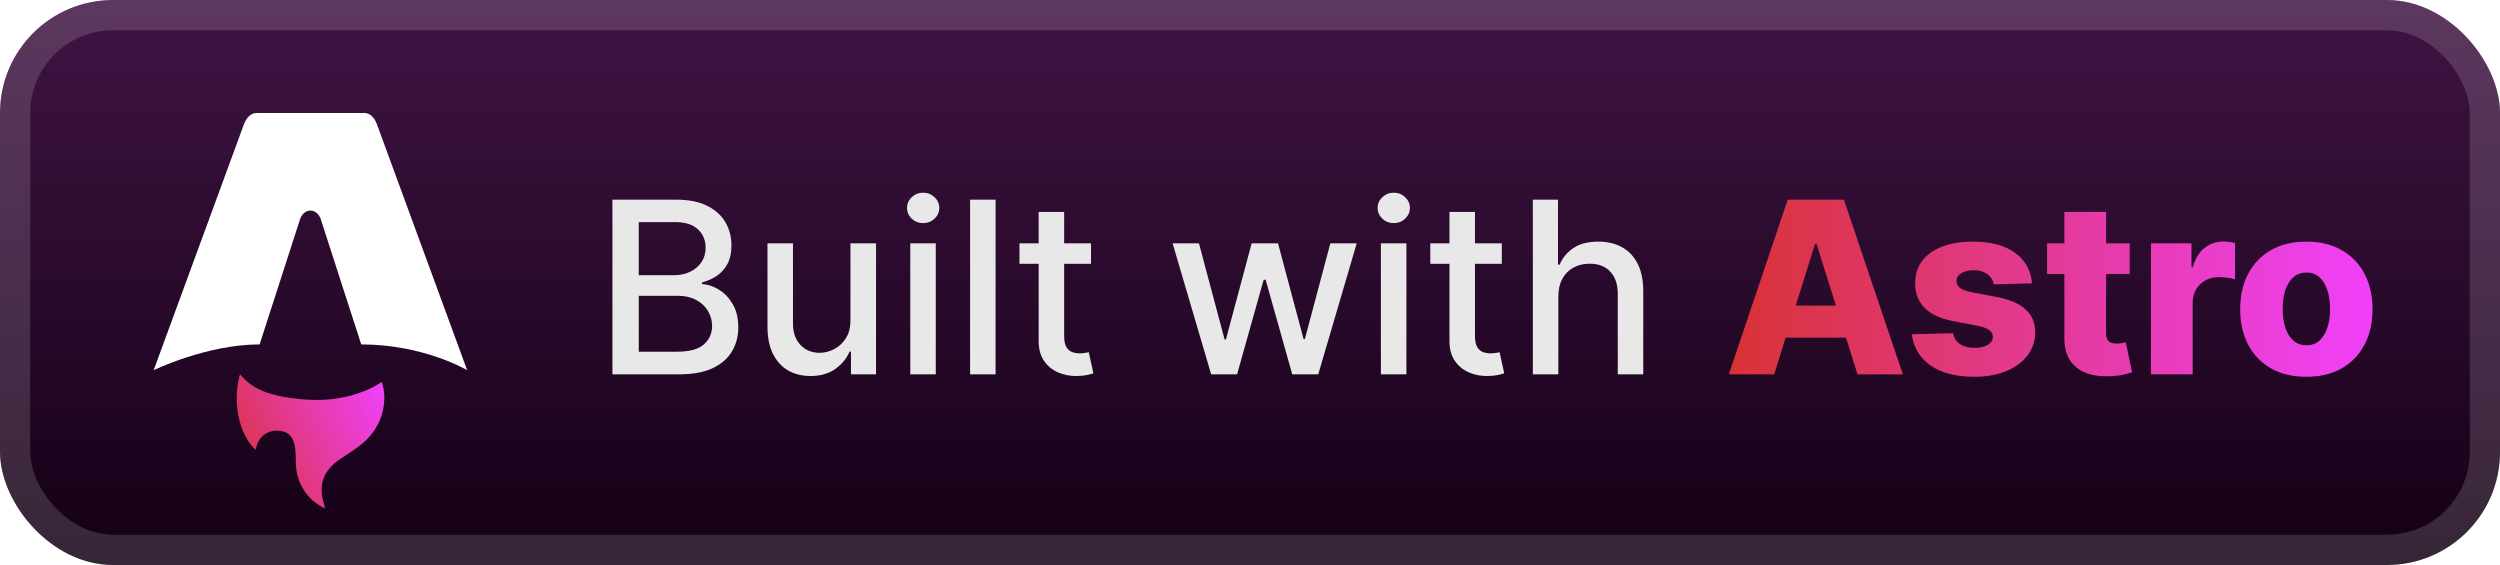 <svg width="177" height="40" viewBox="0 0 177 40" fill="none" xmlns="http://www.w3.org/2000/svg">
<g clip-path="url(#clip0_1_56)">
<rect width="177.001" height="40.001" rx="8" fill="url(#paint0_linear_1_56)"/>
<g filter="url(#filter0_d_1_56)">
<g clip-path="url(#clip1_1_56)">
<path d="M18.098 31.849C16.833 30.692 16.464 28.263 16.991 26.503C17.905 27.613 19.171 27.964 20.482 28.163C22.507 28.469 24.495 28.354 26.376 27.429C26.591 27.323 26.79 27.182 27.025 27.039C27.202 27.551 27.248 28.068 27.186 28.594C27.036 29.875 26.398 30.865 25.384 31.616C24.979 31.916 24.55 32.184 24.131 32.467C22.844 33.336 22.496 34.356 22.98 35.839C22.991 35.876 23.001 35.912 23.027 36C22.37 35.706 21.89 35.278 21.525 34.715C21.139 34.121 20.955 33.464 20.945 32.753C20.941 32.407 20.941 32.058 20.894 31.716C20.78 30.885 20.39 30.512 19.654 30.491C18.899 30.469 18.302 30.936 18.144 31.671C18.132 31.727 18.114 31.783 18.097 31.848L18.098 31.849Z" fill="url(#paint1_linear_1_56)"/>
<path d="M10.879 26.21C10.879 26.21 14.624 24.385 18.38 24.385L21.212 15.62C21.318 15.196 21.628 14.908 21.977 14.908C22.327 14.908 22.637 15.196 22.743 15.62L25.575 24.385C30.023 24.385 33.076 26.21 33.076 26.21C33.076 26.21 26.714 8.877 26.702 8.842C26.519 8.33 26.211 8 25.795 8H18.16C17.745 8 17.449 8.33 17.254 8.842C17.24 8.877 10.879 26.21 10.879 26.21Z" fill="white"/>
</g>
</g>
<g filter="url(#filter1_d_1_56)">
<path d="M43.36 26.501V14.137H47.887C48.765 14.137 49.491 14.282 50.067 14.572C50.642 14.857 51.073 15.246 51.359 15.737C51.644 16.224 51.787 16.773 51.787 17.385C51.787 17.9 51.693 18.335 51.504 18.689C51.314 19.039 51.061 19.321 50.743 19.534C50.429 19.743 50.083 19.896 49.705 19.993V20.114C50.115 20.134 50.516 20.267 50.906 20.512C51.3 20.753 51.626 21.098 51.884 21.544C52.141 21.991 52.27 22.534 52.27 23.174C52.27 23.806 52.121 24.374 51.824 24.877C51.53 25.376 51.075 25.772 50.459 26.066C49.843 26.356 49.057 26.501 48.099 26.501H43.36ZM45.225 24.901H47.918C48.811 24.901 49.451 24.728 49.837 24.382C50.224 24.036 50.417 23.603 50.417 23.084C50.417 22.693 50.318 22.335 50.121 22.009C49.924 21.683 49.642 21.424 49.276 21.23C48.914 21.037 48.483 20.941 47.984 20.941H45.225V24.901ZM45.225 19.486H47.724C48.143 19.486 48.519 19.405 48.853 19.244C49.191 19.083 49.459 18.858 49.656 18.568C49.858 18.274 49.958 17.928 49.958 17.53C49.958 17.019 49.779 16.59 49.421 16.244C49.063 15.898 48.513 15.725 47.773 15.725H45.225V19.486ZM60.212 22.655V17.228H62.023V26.501H60.248V24.895H60.151C59.938 25.39 59.596 25.802 59.125 26.132C58.658 26.458 58.077 26.621 57.38 26.621C56.785 26.621 56.258 26.491 55.799 26.229C55.344 25.963 54.986 25.571 54.724 25.052C54.467 24.533 54.338 23.891 54.338 23.126V17.228H56.143V22.909C56.143 23.541 56.318 24.044 56.668 24.418C57.018 24.792 57.473 24.979 58.032 24.979C58.37 24.979 58.707 24.895 59.041 24.726C59.379 24.557 59.658 24.301 59.88 23.959C60.105 23.617 60.216 23.182 60.212 22.655ZM64.448 26.501V17.228H66.253V26.501H64.448ZM65.36 15.797C65.046 15.797 64.776 15.693 64.551 15.483C64.329 15.27 64.219 15.016 64.219 14.723C64.219 14.425 64.329 14.171 64.551 13.962C64.776 13.749 65.046 13.642 65.36 13.642C65.674 13.642 65.941 13.749 66.163 13.962C66.388 14.171 66.501 14.425 66.501 14.723C66.501 15.016 66.388 15.27 66.163 15.483C65.941 15.693 65.674 15.797 65.36 15.797ZM70.487 14.137V26.501H68.682V14.137H70.487ZM77.243 17.228V18.677H72.178V17.228H77.243ZM73.537 15.006H75.342V23.778C75.342 24.128 75.394 24.392 75.499 24.569C75.603 24.742 75.738 24.861 75.903 24.925C76.072 24.985 76.255 25.016 76.453 25.016C76.597 25.016 76.724 25.006 76.833 24.985C76.942 24.965 77.026 24.949 77.087 24.937L77.412 26.428C77.308 26.468 77.159 26.509 76.966 26.549C76.773 26.593 76.531 26.617 76.241 26.621C75.766 26.63 75.324 26.545 74.913 26.368C74.503 26.191 74.171 25.917 73.917 25.547C73.664 25.177 73.537 24.712 73.537 24.152V15.006ZM85.749 26.501L83.021 17.228H84.886L86.703 24.038H86.794L88.617 17.228H90.483L92.294 24.007H92.384L94.189 17.228H96.055L93.332 26.501H91.491L89.607 19.806H89.468L87.585 26.501H85.749ZM97.767 26.501V17.228H99.573V26.501H97.767ZM98.679 15.797C98.365 15.797 98.096 15.693 97.87 15.483C97.649 15.27 97.538 15.016 97.538 14.723C97.538 14.425 97.649 14.171 97.87 13.962C98.096 13.749 98.365 13.642 98.679 13.642C98.993 13.642 99.261 13.749 99.482 13.962C99.707 14.171 99.82 14.425 99.82 14.723C99.82 15.016 99.707 15.27 99.482 15.483C99.261 15.693 98.993 15.797 98.679 15.797ZM106.329 17.228V18.677H101.264V17.228H106.329ZM102.623 15.006H104.428V23.778C104.428 24.128 104.48 24.392 104.585 24.569C104.689 24.742 104.824 24.861 104.989 24.925C105.158 24.985 105.341 25.016 105.539 25.016C105.683 25.016 105.81 25.006 105.919 24.985C106.028 24.965 106.112 24.949 106.172 24.937L106.498 26.428C106.394 26.468 106.245 26.509 106.052 26.549C105.859 26.593 105.617 26.617 105.327 26.621C104.852 26.63 104.41 26.545 103.999 26.368C103.589 26.191 103.257 25.917 103.003 25.547C102.75 25.177 102.623 24.712 102.623 24.152V15.006ZM110.33 20.995V26.501H108.525V14.137H110.306V18.737H110.421C110.638 18.238 110.97 17.842 111.417 17.548C111.864 17.254 112.447 17.107 113.168 17.107C113.804 17.107 114.359 17.238 114.834 17.5C115.313 17.761 115.683 18.152 115.945 18.671C116.21 19.186 116.343 19.83 116.343 20.603V26.501H114.538V20.82C114.538 20.14 114.363 19.613 114.013 19.238C113.663 18.86 113.176 18.671 112.552 18.671C112.125 18.671 111.743 18.761 111.405 18.942C111.071 19.124 110.807 19.389 110.614 19.739C110.425 20.085 110.33 20.504 110.33 20.995Z" fill="#E8E8E8"/>
<path d="M125.611 26.501H122.4L126.571 14.137H130.55L134.721 26.501H131.51L128.606 17.252H128.509L125.611 26.501ZM125.183 21.635H131.896V23.905H125.183V21.635ZM143.866 20.059L141.155 20.132C141.127 19.939 141.05 19.767 140.926 19.619C140.801 19.466 140.638 19.347 140.437 19.262C140.239 19.174 140.01 19.13 139.748 19.13C139.406 19.13 139.115 19.198 138.873 19.335C138.636 19.472 138.519 19.657 138.523 19.89C138.519 20.071 138.591 20.228 138.74 20.361C138.893 20.494 139.165 20.601 139.555 20.681L141.342 21.019C142.268 21.196 142.956 21.49 143.407 21.901C143.862 22.311 144.091 22.854 144.095 23.53C144.091 24.166 143.902 24.72 143.528 25.191C143.157 25.662 142.65 26.028 142.006 26.289C141.362 26.547 140.626 26.676 139.797 26.676C138.473 26.676 137.428 26.404 136.664 25.861C135.903 25.313 135.468 24.581 135.36 23.663L138.275 23.591C138.34 23.929 138.507 24.186 138.776 24.364C139.046 24.541 139.39 24.629 139.809 24.629C140.187 24.629 140.495 24.559 140.732 24.418C140.97 24.277 141.091 24.09 141.095 23.857C141.091 23.647 140.998 23.48 140.817 23.355C140.636 23.227 140.352 23.126 139.966 23.054L138.348 22.746C137.418 22.577 136.726 22.265 136.271 21.81C135.816 21.351 135.591 20.768 135.595 20.059C135.591 19.439 135.756 18.91 136.09 18.472C136.424 18.029 136.899 17.691 137.515 17.457C138.131 17.224 138.857 17.107 139.694 17.107C140.95 17.107 141.94 17.371 142.664 17.898C143.389 18.421 143.789 19.142 143.866 20.059ZM150.782 17.228V19.401H144.933V17.228H150.782ZM146.158 15.006H149.11V23.585C149.11 23.766 149.138 23.913 149.195 24.026C149.255 24.134 149.342 24.213 149.454 24.261C149.567 24.305 149.702 24.327 149.859 24.327C149.971 24.327 150.09 24.317 150.215 24.297C150.344 24.273 150.44 24.253 150.505 24.237L150.951 26.368C150.811 26.408 150.611 26.458 150.354 26.519C150.1 26.579 149.796 26.617 149.442 26.634C148.75 26.666 148.156 26.585 147.661 26.392C147.17 26.195 146.794 25.889 146.532 25.474C146.275 25.06 146.15 24.539 146.158 23.911V15.006ZM152.289 26.501V17.228H155.156V18.918H155.253C155.422 18.307 155.698 17.852 156.08 17.554C156.462 17.252 156.907 17.101 157.414 17.101C157.551 17.101 157.692 17.111 157.837 17.131C157.981 17.148 158.116 17.174 158.241 17.21V19.776C158.1 19.727 157.915 19.689 157.686 19.661C157.46 19.633 157.259 19.619 157.082 19.619C156.732 19.619 156.416 19.697 156.134 19.854C155.856 20.007 155.637 20.222 155.476 20.5C155.319 20.774 155.241 21.096 155.241 21.466V26.501H152.289ZM163.291 26.676C162.317 26.676 161.48 26.477 160.78 26.078C160.083 25.676 159.546 25.116 159.168 24.4C158.793 23.679 158.606 22.844 158.606 21.895C158.606 20.941 158.793 20.106 159.168 19.389C159.546 18.669 160.083 18.109 160.78 17.711C161.48 17.308 162.317 17.107 163.291 17.107C164.265 17.107 165.1 17.308 165.796 17.711C166.497 18.109 167.034 18.669 167.408 19.389C167.786 20.106 167.976 20.941 167.976 21.895C167.976 22.844 167.786 23.679 167.408 24.4C167.034 25.116 166.497 25.676 165.796 26.078C165.1 26.477 164.265 26.676 163.291 26.676ZM163.309 24.448C163.663 24.448 163.963 24.34 164.209 24.122C164.454 23.905 164.641 23.603 164.77 23.217C164.903 22.83 164.969 22.384 164.969 21.876C164.969 21.361 164.903 20.91 164.77 20.524C164.641 20.138 164.454 19.836 164.209 19.619C163.963 19.401 163.663 19.293 163.309 19.293C162.943 19.293 162.633 19.401 162.379 19.619C162.13 19.836 161.939 20.138 161.806 20.524C161.677 20.91 161.613 21.361 161.613 21.876C161.613 22.384 161.677 22.83 161.806 23.217C161.939 23.603 162.13 23.905 162.379 24.122C162.633 24.34 162.943 24.448 163.309 24.448Z" fill="url(#paint2_linear_1_56)"/>
</g>
</g>
<rect x="1.071" y="1.071" width="174.859" height="37.858" rx="6.929" stroke="white" stroke-opacity="0.15" stroke-width="2.143"/>
<defs>
<filter id="filter0_d_1_56" x="2.4" y="0.4" width="39.202" height="41.201" filterUnits="userSpaceOnUse" color-interpolation-filters="sRGB">
<feFlood flood-opacity="0" result="BackgroundImageFix"/>
<feColorMatrix in="SourceAlpha" type="matrix" values="0 0 0 0 0 0 0 0 0 0 0 0 0 0 0 0 0 0 127 0" result="hardAlpha"/>
<feOffset/>
<feGaussianBlur stdDeviation="2.8"/>
<feComposite in2="hardAlpha" operator="out"/>
<feColorMatrix type="matrix" values="0 0 0 0 0 0 0 0 0 0 0 0 0 0 0 0 0 0 0.25 0"/>
<feBlend mode="normal" in2="BackgroundImageFix" result="effect1_dropShadow_1_56"/>
<feBlend mode="normal" in="SourceGraphic" in2="effect1_dropShadow_1_56" result="shape"/>
</filter>
<filter id="filter1_d_1_56" x="36.287" y="3.786" width="138.429" height="32.429" filterUnits="userSpaceOnUse" color-interpolation-filters="sRGB">
<feFlood flood-opacity="0" result="BackgroundImageFix"/>
<feColorMatrix in="SourceAlpha" type="matrix" values="0 0 0 0 0 0 0 0 0 0 0 0 0 0 0 0 0 0 127 0" result="hardAlpha"/>
<feOffset/>
<feGaussianBlur stdDeviation="2.857"/>
<feComposite in2="hardAlpha" operator="out"/>
<feColorMatrix type="matrix" values="0 0 0 0 0 0 0 0 0 0 0 0 0 0 0 0 0 0 0.25 0"/>
<feBlend mode="normal" in2="BackgroundImageFix" result="effect1_dropShadow_1_56"/>
<feBlend mode="normal" in="SourceGraphic" in2="effect1_dropShadow_1_56" result="shape"/>
</filter>
<linearGradient id="paint0_linear_1_56" x1="88.501" y1="0" x2="88.501" y2="40.001" gradientUnits="userSpaceOnUse">
<stop stop-color="#401444"/>
<stop offset="1" stop-color="#130014"/>
</linearGradient>
<linearGradient id="paint1_linear_1_56" x1="16.759" y1="36" x2="28.973" y2="30.229" gradientUnits="userSpaceOnUse">
<stop stop-color="#D83333"/>
<stop offset="1" stop-color="#F041FF"/>
</linearGradient>
<linearGradient id="paint2_linear_1_56" x1="122.001" y1="20.001" x2="169.001" y2="20.001" gradientUnits="userSpaceOnUse">
<stop stop-color="#D83333"/>
<stop offset="1" stop-color="#F041FF"/>
</linearGradient>
<clipPath id="clip0_1_56">
<rect width="177.001" height="40.001" rx="8" fill="white"/>
</clipPath>
<clipPath id="clip1_1_56">
<rect width="22.243" height="28" fill="white" transform="translate(10.879 8)"/>
</clipPath>
</defs>
</svg>
